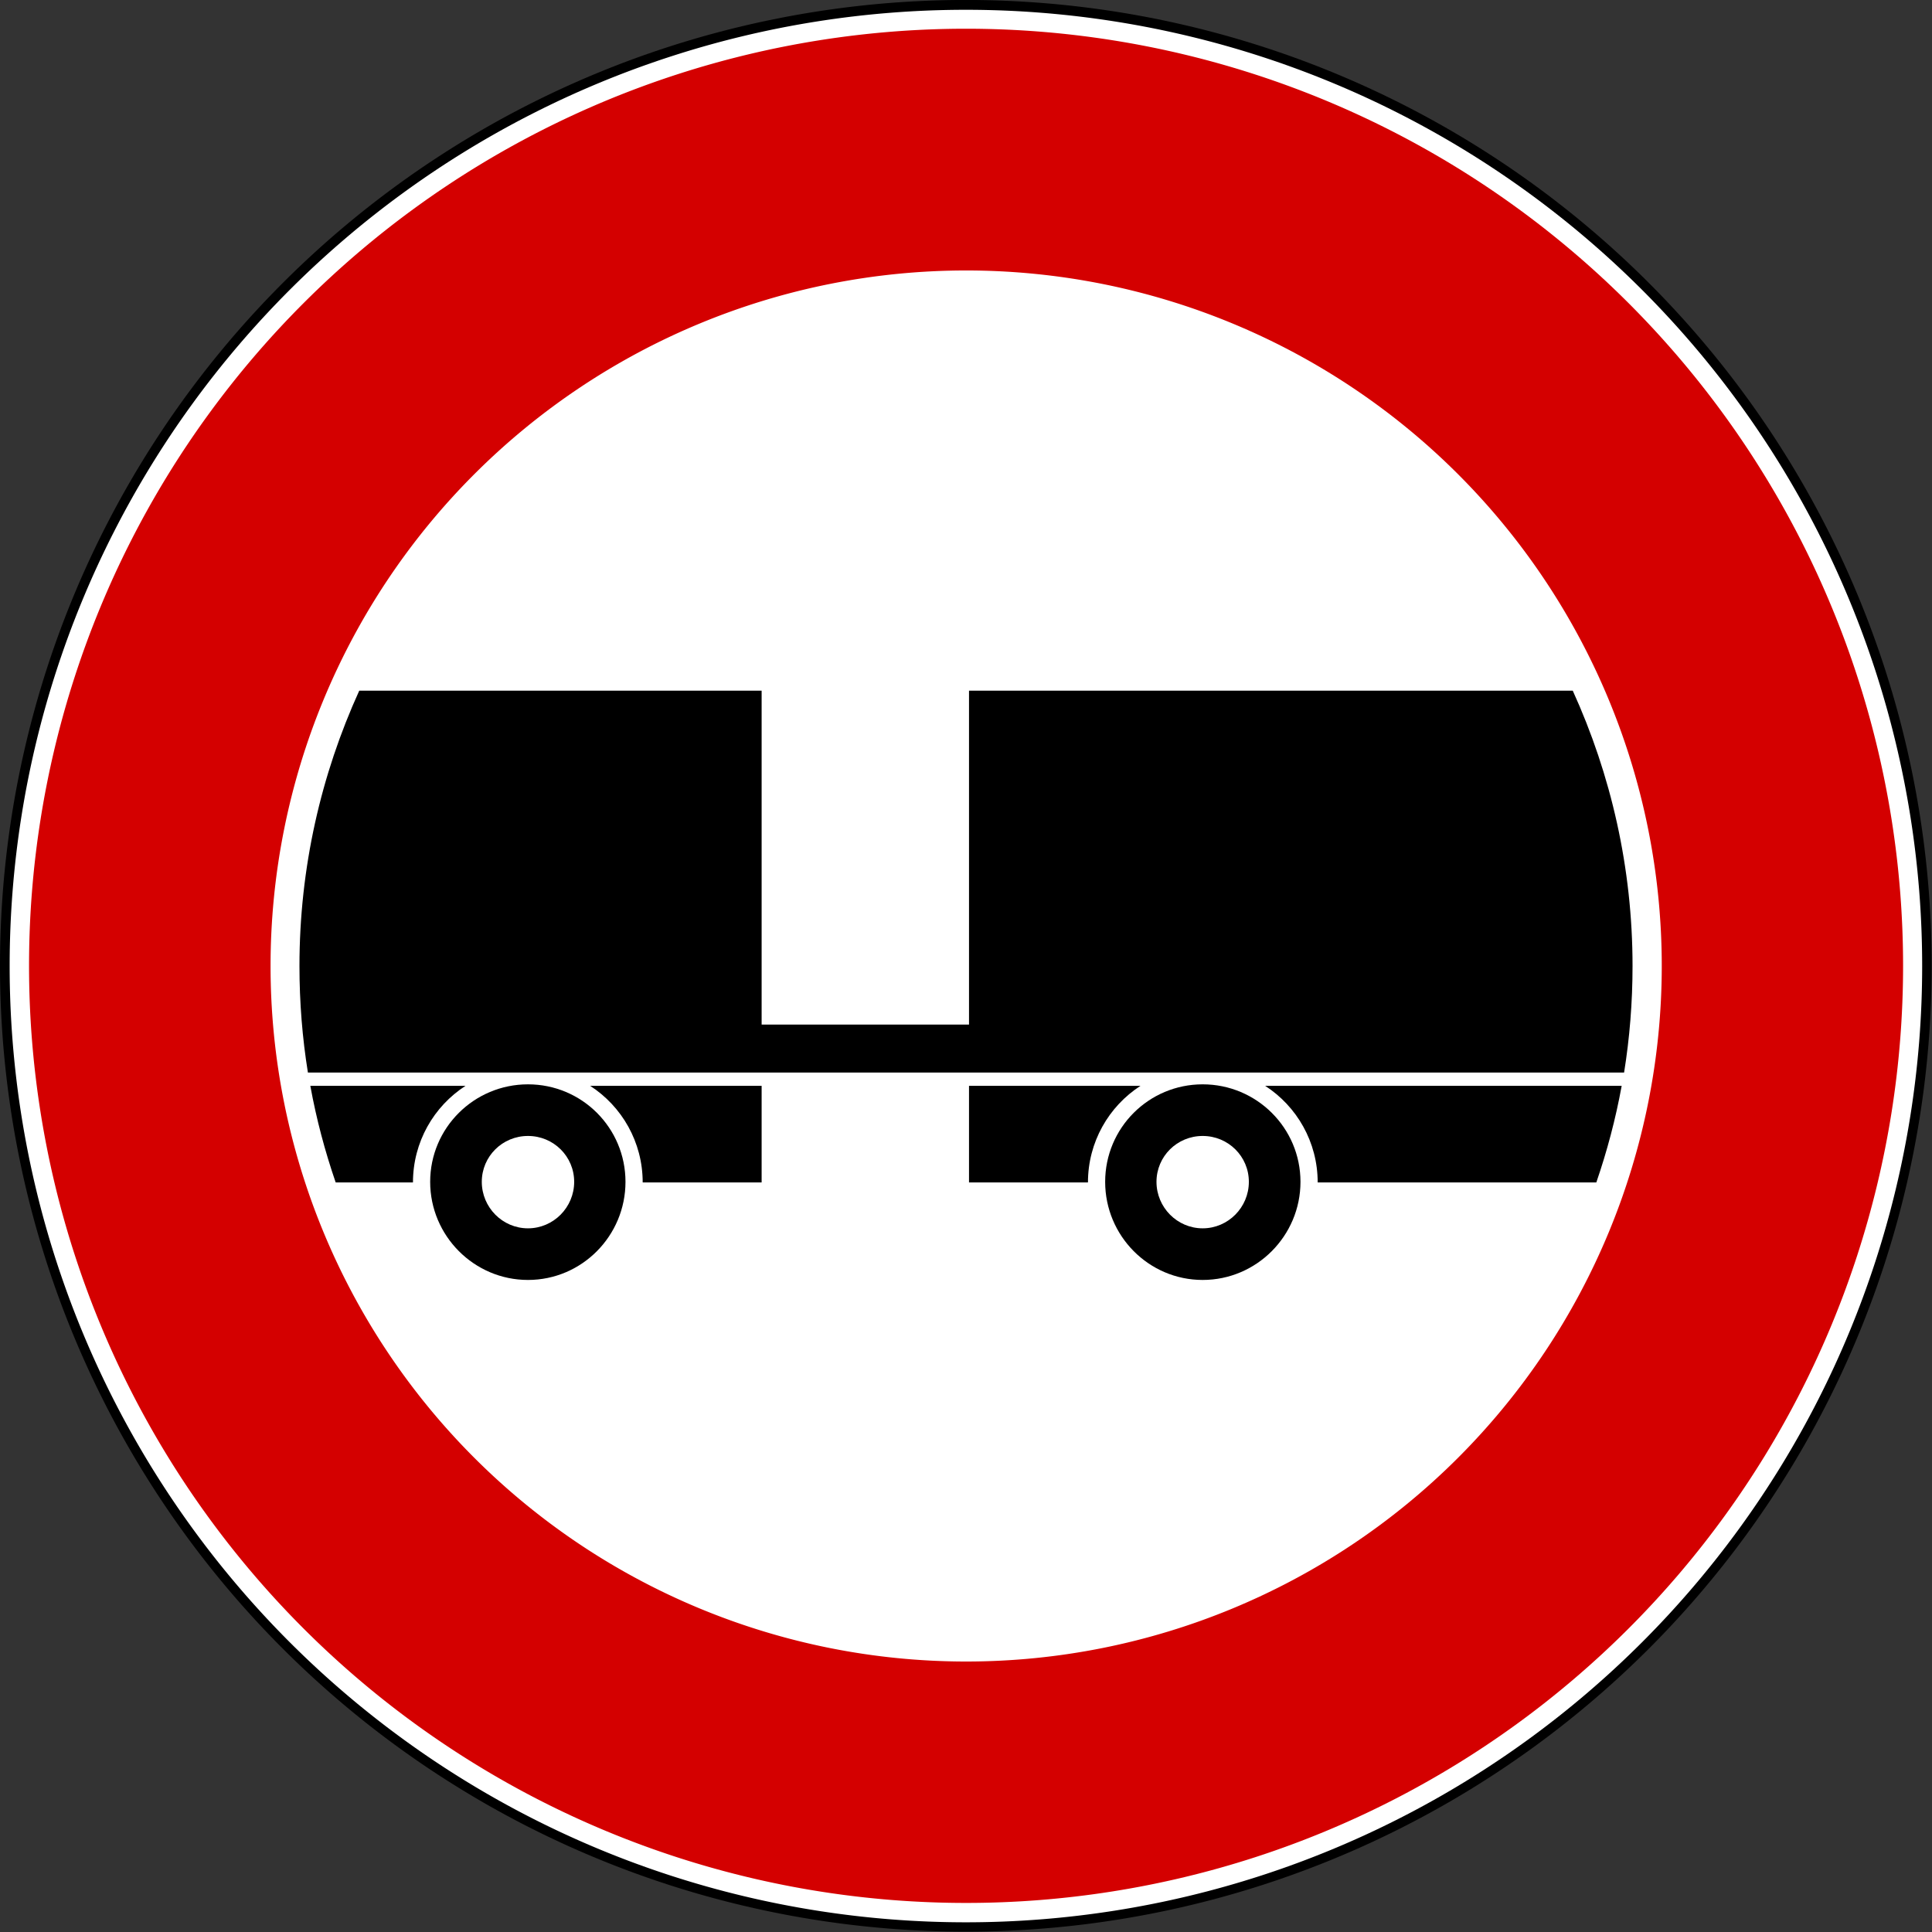 <?xml version="1.0" encoding="UTF-8" standalone="no"?>
<!-- Created with Inkscape (http://www.inkscape.org/) -->
<svg
   xmlns:dc="http://purl.org/dc/elements/1.1/"
   xmlns:cc="http://web.resource.org/cc/"
   xmlns:rdf="http://www.w3.org/1999/02/22-rdf-syntax-ns#"
   xmlns:svg="http://www.w3.org/2000/svg"
   xmlns="http://www.w3.org/2000/svg"
   xmlns:sodipodi="http://sodipodi.sourceforge.net/DTD/sodipodi-0.dtd"
   xmlns:inkscape="http://www.inkscape.org/namespaces/inkscape"
   version="1.0"
   width="200"
   height="200"
   id="svg2"
   sodipodi:version="0.32"
   inkscape:version="0.44+devel"
   sodipodi:docname="Italian traffic signs - divieto di transito ai veicoli da trasporto.svg"
   sodipodi:docbase="C:\Documents and Settings\Flanker\Desktop\Temporanei\Segnali"
   inkscape:output_extension="org.inkscape.output.svg.inkscape">
  <rect width="100%" height="100%" fill="#333333" stroke="none"/>
  <sodipodi:namedview
     inkscape:window-height="1003"
     inkscape:window-width="1280"
     inkscape:pageshadow="2"
     inkscape:pageopacity="0.0"
     guidetolerance="10.0"
     gridtolerance="10.0"
     objecttolerance="10.0"
     borderopacity="1.0"
     bordercolor="#666666"
     pagecolor="#ffffff"
     id="base"
     inkscape:zoom="4.015"
     inkscape:cx="100"
     inkscape:cy="100"
     inkscape:window-x="-4"
     inkscape:window-y="-4"
     inkscape:current-layer="svg2" />
  <defs
     id="defs5" />
  <path
     d="M 177.188 110.61 A 85.676 85.676 0 1 1  5.836,110.61 A 85.676 85.676 0 1 1  177.188 110.61 z"
     transform="matrix(1.167,0,0,1.167,-6.811,-29.102)"
     style="fill:black;fill-opacity:1;fill-rule:evenodd;stroke:none;stroke-width:6.5;stroke-linecap:butt;stroke-linejoin:round;stroke-miterlimit:4;stroke-dasharray:none"
     id="path1873" />
  <path
     d="M 55.172 -13.793 A 26.525 26.525 0 1 1  2.122,-13.793 A 26.525 26.525 0 1 1  55.172 -13.793 z"
     transform="matrix(3.732,0,0,3.732,-6.92,151.48)"
     style="fill:white;fill-opacity:1;fill-rule:evenodd;stroke:none;stroke-width:6.5;stroke-linecap:butt;stroke-linejoin:round;stroke-miterlimit:4;stroke-dasharray:none"
     id="path1875" />
  <path
     d="M -125.199 -42.44 A 12.997 12.732 0 1 1  -151.194,-42.44 A 12.997 12.732 0 1 1  -125.199 -42.44 z"
     transform="matrix(7.463,0,0,7.619,1131.367,423.333)"
     style="fill:#d40000;fill-opacity:1;fill-rule:evenodd;stroke:none;stroke-width:6.5;stroke-linecap:butt;stroke-linejoin:round;stroke-miterlimit:4;stroke-dasharray:none"
     id="path1877" />
  <path
     sodipodi:type="arc"
     style="fill:white;fill-opacity:1;fill-rule:evenodd;stroke:none;stroke-width:6.5;stroke-linecap:butt;stroke-linejoin:round;stroke-miterlimit:4;stroke-dasharray:none"
     id="path1874"
     sodipodi:cx="76.92308"
     sodipodi:cy="89.655174"
     sodipodi:rx="40.318302"
     sodipodi:ry="34.482758"
     d="M 117.241 89.655 A 40.318 34.483 0 1 1  36.605,89.655 A 40.318 34.483 0 1 1  117.241 89.655 z"
     transform="matrix(1.786,0,0,2.088,-37.368,-87.2)" />
  <path
     style="fill:black;fill-opacity:1;fill-rule:evenodd;stroke:none;stroke-width:0.5;stroke-linecap:round;stroke-linejoin:round;stroke-miterlimit:4;stroke-dasharray:none;stroke-opacity:1"
     d="M 37.188,71.5 C 33.234,80.193 31,89.833 31,100 C 31,103.756 31.296,107.437 31.875,111.031 L 168.125,111.031 C 168.703,107.437 169,103.756 169,100 C 169,89.833 166.766,80.193 162.812,71.5 L 100.312,71.5 L 100.312,106.062 L 78.844,106.062 L 78.844,71.5 L 37.188,71.5 z M 54.656,112.25 C 49.072,112.25 44.531,116.759 44.531,122.344 C 44.531,127.928 49.072,132.5 54.656,132.5 C 60.241,132.5 64.75,127.928 64.75,122.344 C 64.75,116.759 60.241,112.25 54.656,112.25 z M 124.5,112.25 C 118.916,112.25 114.406,116.759 114.406,122.344 C 114.406,127.928 118.916,132.5 124.5,132.5 C 130.084,132.5 134.625,127.928 134.625,122.344 C 134.625,116.759 130.084,112.25 124.5,112.25 z M 32.125,112.406 C 32.749,115.838 33.638,119.171 34.75,122.406 L 42.75,122.406 C 42.75,118.216 44.91,114.525 48.188,112.406 L 32.125,112.406 z M 61.094,112.406 C 64.371,114.525 66.531,118.216 66.531,122.406 L 78.844,122.406 L 78.844,112.406 L 61.094,112.406 z M 100.312,112.406 L 100.312,122.406 L 112.625,122.406 C 112.625,118.216 114.785,114.525 118.062,112.406 L 100.312,112.406 z M 130.969,112.406 C 134.246,114.525 136.406,118.216 136.406,122.406 L 165.25,122.406 C 166.362,119.171 167.251,115.838 167.875,112.406 L 130.969,112.406 z M 54.656,117.594 C 57.298,117.594 59.438,119.702 59.438,122.344 C 59.438,124.985 57.298,127.156 54.656,127.156 C 52.015,127.156 49.875,124.985 49.875,122.344 C 49.875,119.702 52.015,117.594 54.656,117.594 z M 124.5,117.594 C 127.141,117.594 129.281,119.702 129.281,122.344 C 129.281,124.985 127.141,127.156 124.5,127.156 C 121.859,127.156 119.719,124.985 119.719,122.344 C 119.719,119.702 121.859,117.594 124.5,117.594 z "
     id="path3751"
     sodipodi:nodetypes="csccscccccccsssccsssccccccccccccccccccccccsssccsssc" />
</svg>
